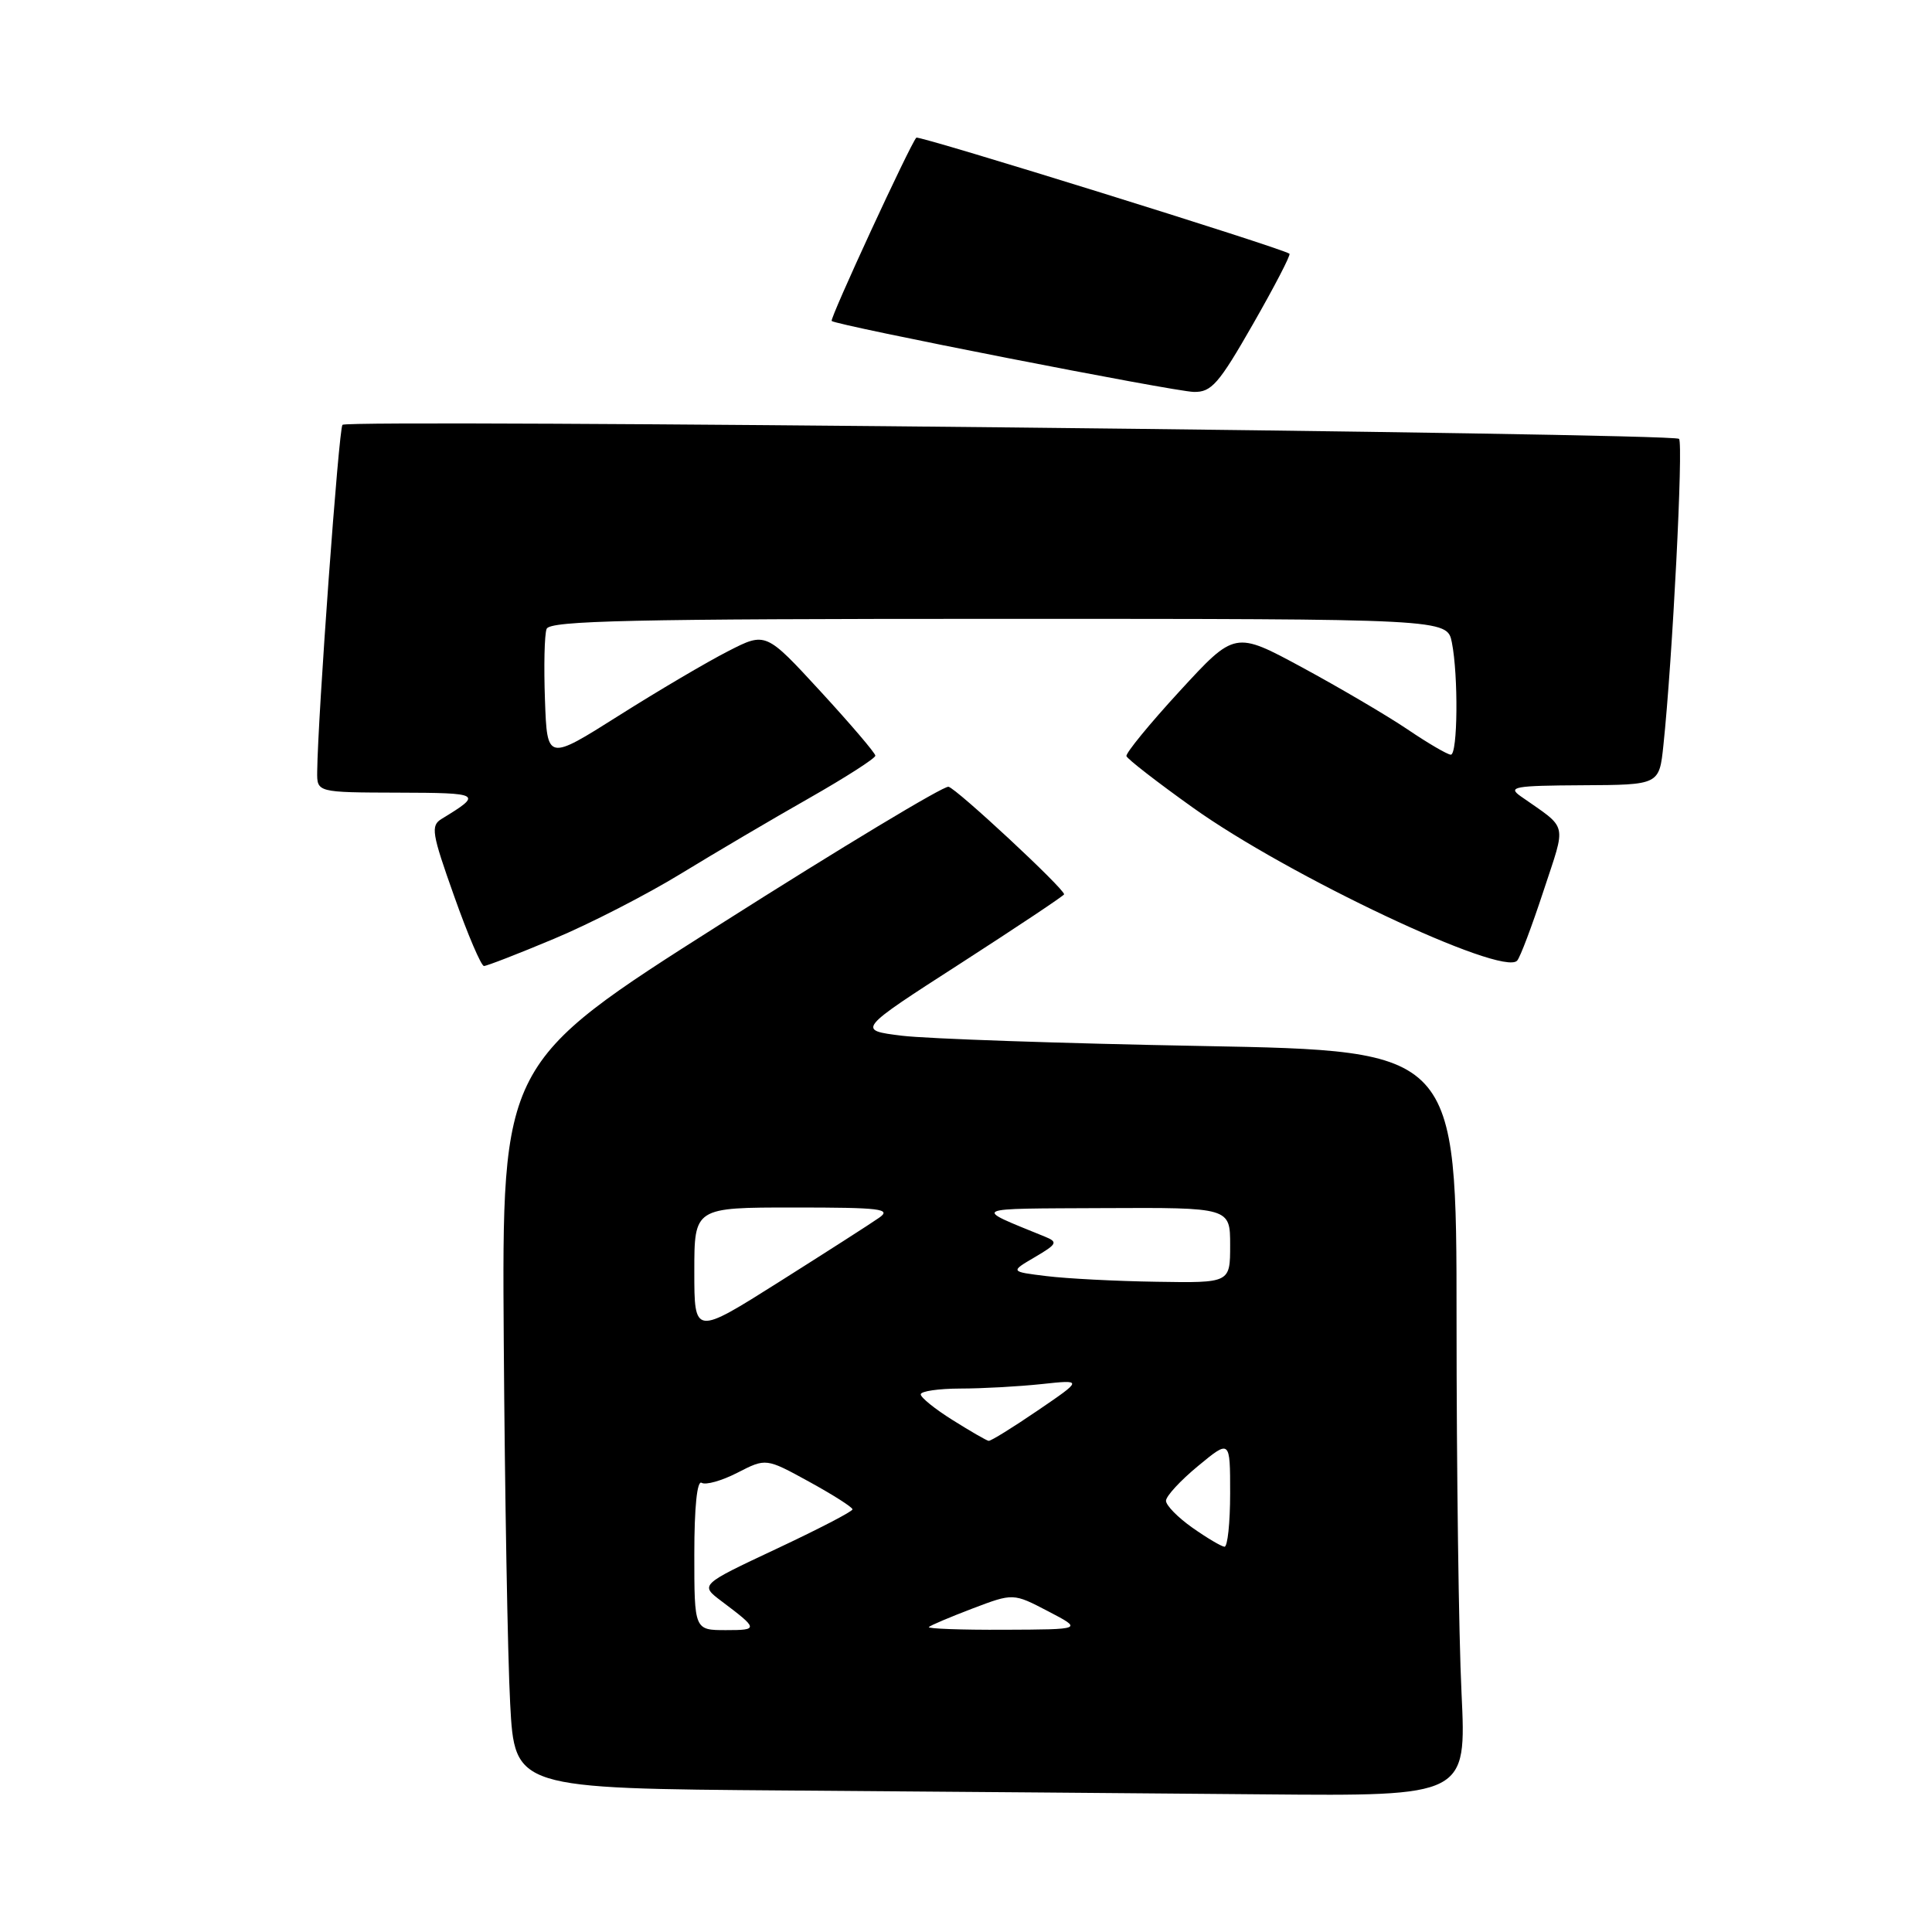 <?xml version="1.0" encoding="UTF-8" standalone="no"?>
<!DOCTYPE svg PUBLIC "-//W3C//DTD SVG 1.1//EN" "http://www.w3.org/Graphics/SVG/1.1/DTD/svg11.dtd" >
<svg xmlns="http://www.w3.org/2000/svg" xmlns:xlink="http://www.w3.org/1999/xlink" version="1.1" viewBox="0 0 256 256">
 <g >
 <path fill="currentColor"
d=" M 193.66 224.34 C 193.29 216.83 193.00 194.61 193.00 174.96 C 193.00 139.23 193.00 139.23 159.25 138.60 C 140.69 138.26 122.81 137.64 119.52 137.24 C 113.54 136.50 113.54 136.50 127.27 127.66 C 134.82 122.79 141.00 118.67 141.00 118.50 C 141.00 117.74 126.74 104.47 125.68 104.25 C 125.03 104.12 111.45 112.30 95.50 122.43 C 66.50 140.84 66.50 140.84 66.75 177.67 C 66.89 197.93 67.27 219.56 67.60 225.74 C 68.20 236.98 68.20 236.98 104.35 237.25 C 124.23 237.40 152.61 237.63 167.41 237.76 C 194.31 238.00 194.31 238.00 193.66 224.34 Z  M 73.42 124.39 C 78.16 122.41 85.75 118.51 90.27 115.74 C 94.80 112.97 102.44 108.47 107.25 105.74 C 112.06 103.00 115.99 100.48 115.99 100.13 C 115.98 99.78 112.71 95.95 108.72 91.61 C 101.47 83.73 101.47 83.73 96.49 86.28 C 93.74 87.68 87.22 91.52 82.00 94.82 C 72.50 100.82 72.50 100.82 72.21 92.74 C 72.05 88.30 72.14 84.07 72.43 83.33 C 72.84 82.24 83.76 82.00 132.34 82.00 C 191.75 82.00 191.75 82.00 192.38 85.13 C 193.25 89.51 193.16 100.00 192.24 100.00 C 191.82 100.00 189.22 98.49 186.48 96.63 C 183.73 94.78 177.46 91.10 172.55 88.44 C 163.63 83.62 163.63 83.62 156.33 91.56 C 152.31 95.93 149.14 99.81 149.26 100.19 C 149.39 100.58 153.32 103.63 158.00 106.97 C 170.68 116.05 199.08 129.45 201.03 127.29 C 201.43 126.86 202.99 122.71 204.51 118.09 C 207.57 108.77 207.85 109.97 201.50 105.51 C 199.73 104.26 200.65 104.10 209.68 104.05 C 219.86 104.00 219.86 104.00 220.41 98.75 C 221.61 87.42 223.07 58.74 222.48 58.15 C 221.70 57.37 46.14 55.52 45.38 56.29 C 44.89 56.78 42.11 94.94 42.03 102.25 C 42.00 105.00 42.00 105.00 52.75 105.03 C 63.79 105.06 63.98 105.18 58.53 108.50 C 57.04 109.40 57.20 110.38 60.18 118.75 C 61.98 123.84 63.76 128.00 64.13 128.00 C 64.50 128.00 68.68 126.38 73.42 124.39 Z  M 166.03 42.94 C 168.88 37.96 171.06 33.76 170.86 33.62 C 169.87 32.87 121.75 17.91 121.42 18.24 C 120.64 19.03 109.91 42.25 110.20 42.53 C 110.77 43.10 155.51 51.87 158.17 51.93 C 160.52 51.99 161.49 50.88 166.03 42.94 Z  M 92.00 205.94 C 92.00 199.70 92.37 196.11 92.97 196.48 C 93.50 196.81 95.64 196.21 97.72 195.14 C 101.50 193.20 101.50 193.20 107.24 196.35 C 110.39 198.08 112.97 199.72 112.96 200.00 C 112.96 200.28 108.40 202.64 102.84 205.25 C 92.73 210.00 92.73 210.00 95.61 212.17 C 100.50 215.85 100.53 216.00 96.20 216.00 C 92.00 216.00 92.00 216.00 92.00 205.94 Z  M 123.08 215.59 C 123.31 215.36 125.92 214.26 128.88 213.13 C 134.26 211.09 134.26 211.09 138.88 213.50 C 143.50 215.91 143.50 215.91 133.08 215.95 C 127.35 215.98 122.85 215.81 123.08 215.59 Z  M 158.00 202.43 C 156.07 201.07 154.50 199.47 154.50 198.86 C 154.50 198.25 156.41 196.18 158.75 194.25 C 163.00 190.74 163.00 190.74 163.00 197.87 C 163.00 201.79 162.66 204.98 162.25 204.95 C 161.84 204.92 159.93 203.79 158.00 202.43 Z  M 126.25 188.18 C 123.91 186.72 122.00 185.18 122.00 184.76 C 122.00 184.34 124.36 184.00 127.25 183.99 C 130.14 183.99 134.97 183.72 138.00 183.40 C 143.50 182.81 143.50 182.81 137.50 186.90 C 134.20 189.15 131.28 190.96 131.00 190.92 C 130.72 190.88 128.59 189.65 126.25 188.18 Z  M 92.00 168.47 C 92.00 160.00 92.00 160.00 105.22 160.00 C 116.73 160.00 118.19 160.18 116.47 161.37 C 115.39 162.13 109.44 165.94 103.25 169.85 C 92.00 176.95 92.00 176.95 92.00 168.47 Z  M 138.67 169.09 C 133.84 168.50 133.84 168.50 137.12 166.58 C 140.09 164.83 140.21 164.58 138.45 163.86 C 128.78 159.91 128.25 160.17 146.25 160.08 C 163.00 160.00 163.00 160.00 163.00 165.00 C 163.00 170.00 163.00 170.00 153.25 169.84 C 147.89 169.76 141.33 169.42 138.67 169.09 Z "/>
</g>
</svg>